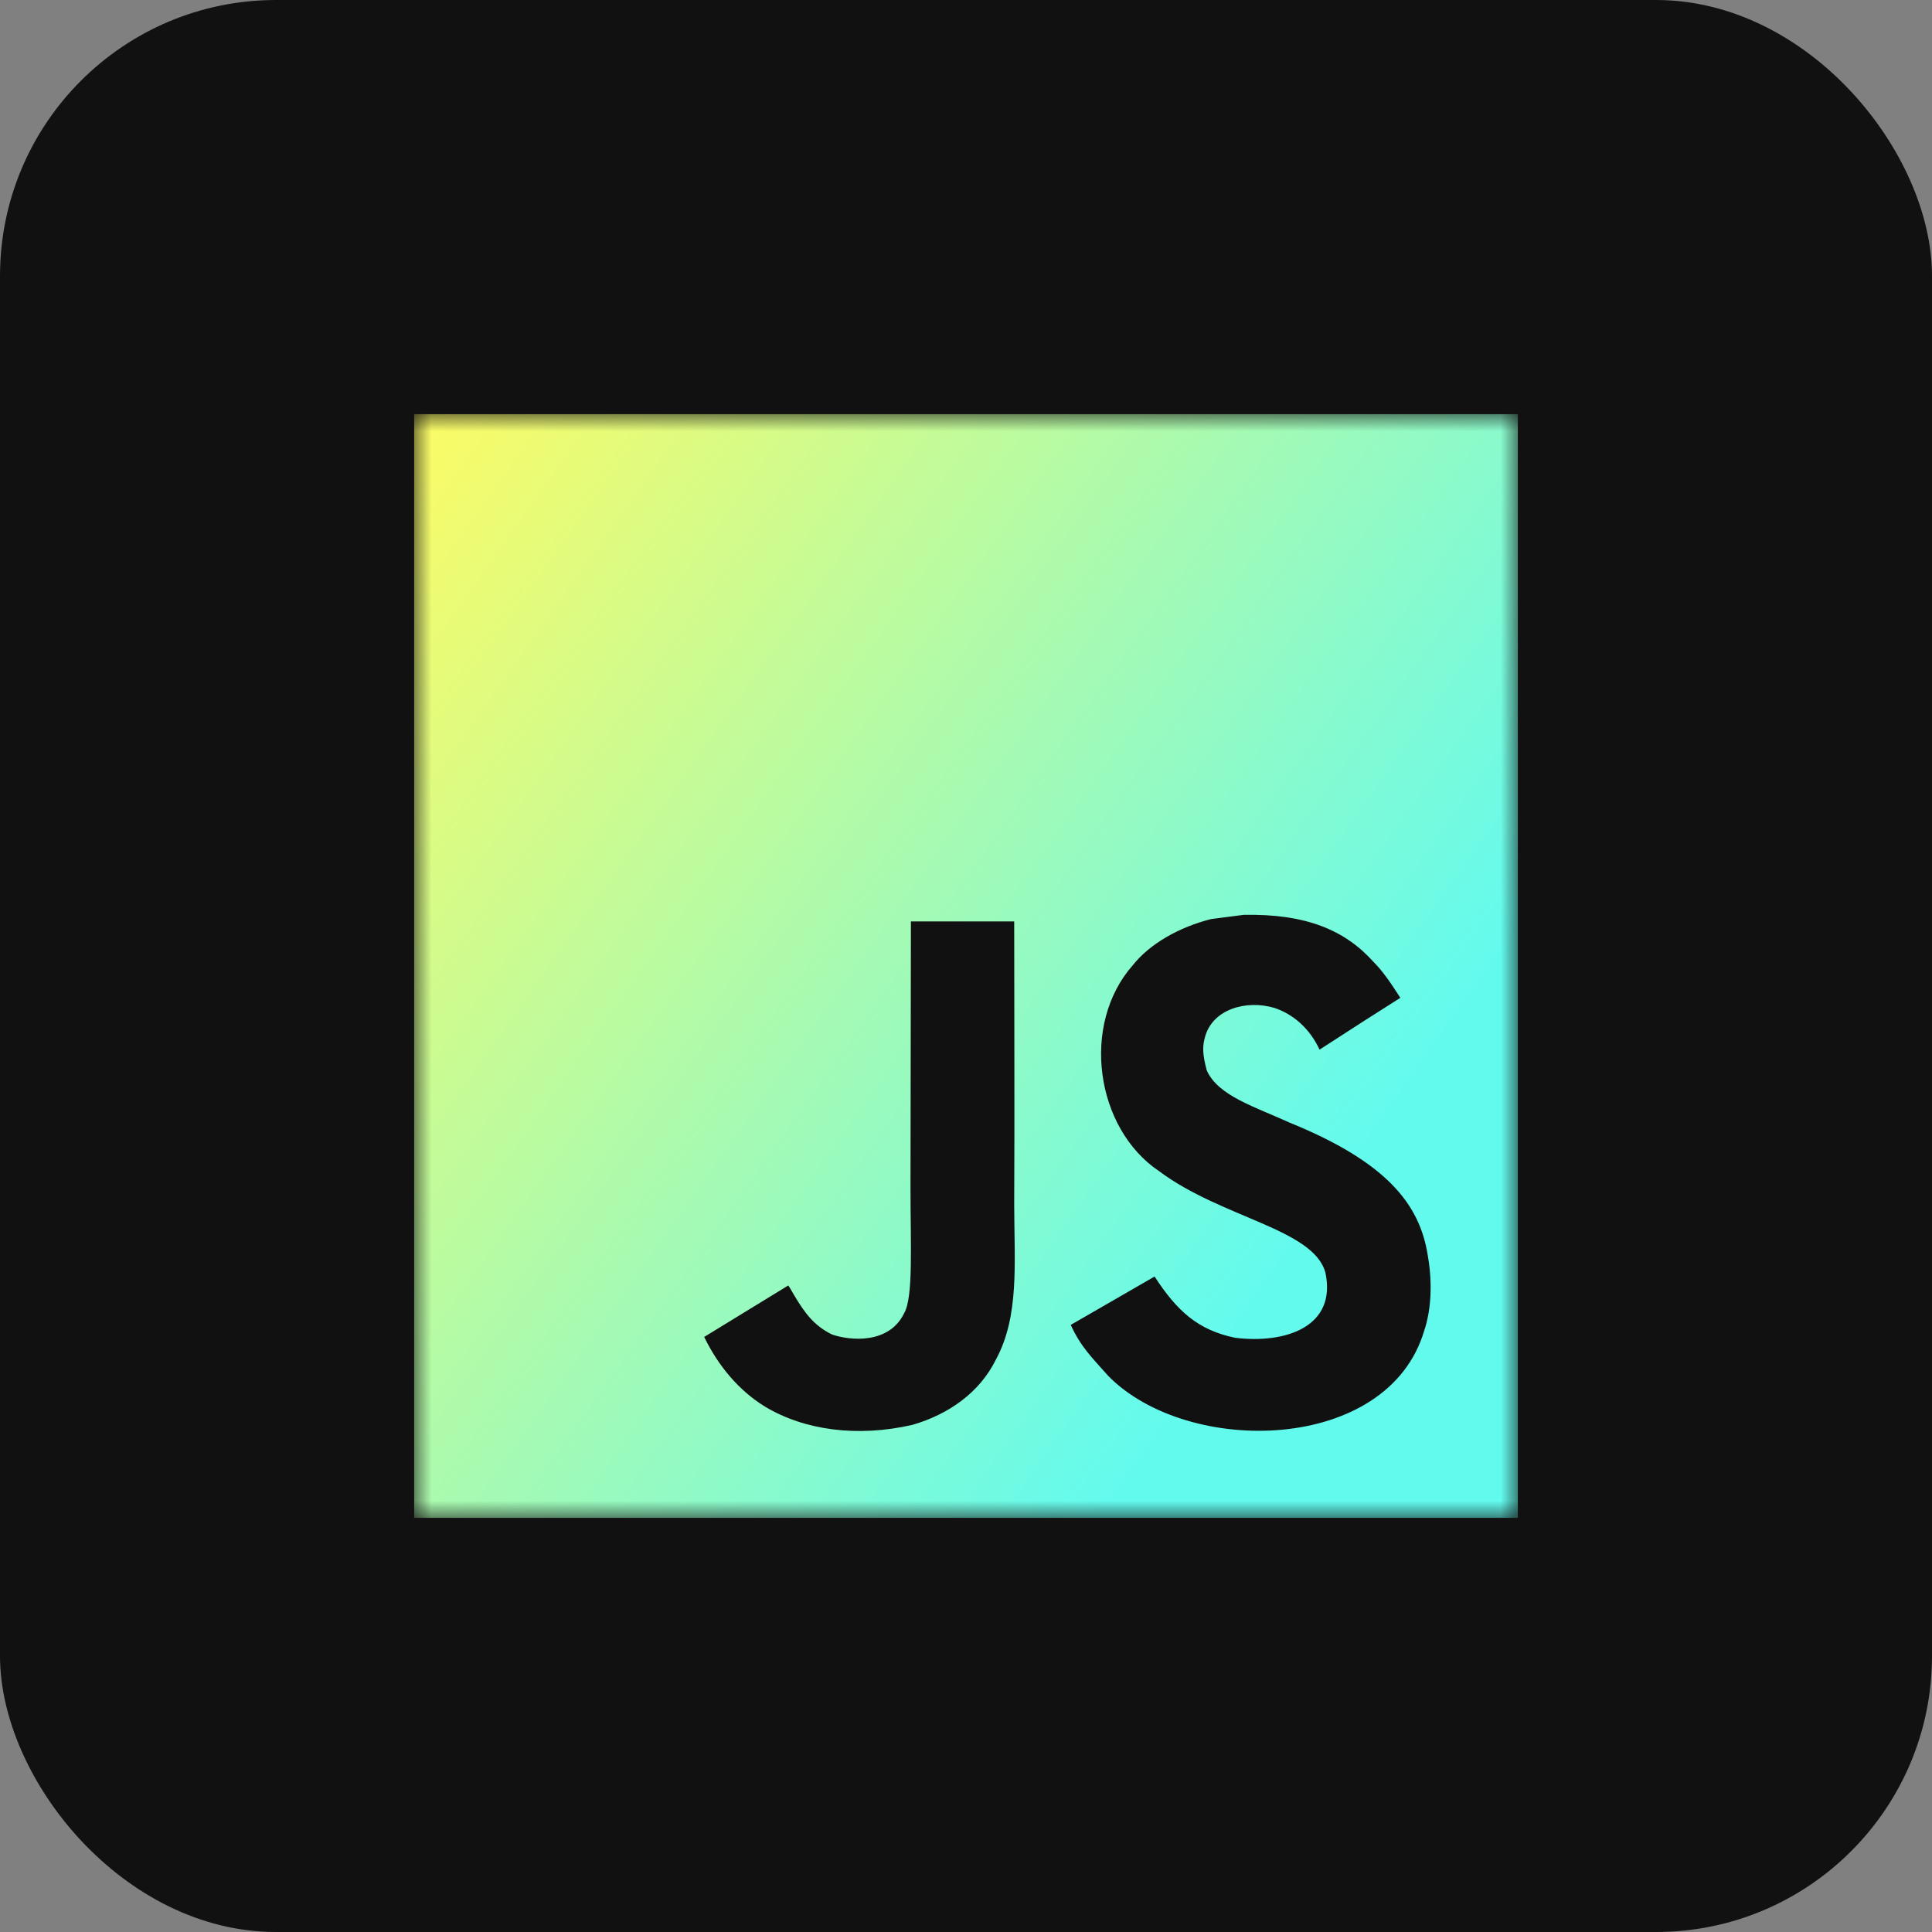 <svg xmlns="http://www.w3.org/2000/svg" width="56" height="56" fill="none"><rect width="100%" height="100%" fill="#808080" stroke="none"/><rect width="56" height="56" fill="#111" rx="8"/><g clip-path="url(#a)"><mask id="b" width="32" height="32" x="12" y="12" maskUnits="userSpaceOnUse" style="mask-type:luminance"><path fill="#fff" d="M44 12H12v32h32V12Z"/></mask><g mask="url(#b)"><path fill="url(#c)" d="M12 12h32v32H12V12Z"/><path fill="#111" d="M41.381 36.368c-.234-1.46-1.186-2.686-4.006-3.83-.98-.45-2.072-.772-2.397-1.514-.116-.433-.13-.676-.058-.937.21-.85 1.223-1.114 2.026-.87.517.173 1.007.572 1.302 1.207 1.38-.894 1.378-.888 2.342-1.502-.353-.548-.541-.8-.773-1.035-.83-.927-1.962-1.405-3.771-1.369-.314.04-.63.083-.943.122-.904.228-1.765.703-2.27 1.339-1.514 1.718-1.082 4.727.76 5.965 1.817 1.362 4.485 1.673 4.825 2.947.332 1.56-1.146 2.066-2.616 1.886-1.083-.225-1.685-.776-2.336-1.776-1.198.693-1.198.693-2.43 1.402.292.639.599.928 1.089 1.481 2.318 2.352 8.118 2.236 9.159-1.323.042-.122.322-.937.097-2.193Zm-11.985-9.66h-2.993c0 2.585-.012 5.152-.012 7.738 0 1.645.085 3.154-.183 3.616-.438.91-1.572.797-2.09.62-.526-.258-.793-.626-1.103-1.146-.086-.149-.15-.265-.17-.274-.813.496-1.622.995-2.434 1.49.404.831 1 1.552 1.764 2.02 1.14.685 2.674.895 4.277.527 1.043-.304 1.943-.934 2.415-1.892.681-1.256.535-2.777.53-4.46.014-2.743 0-5.487 0-8.24Z"/></g></g><defs><linearGradient id="c" x1="11.376" x2="39.652" y1="13.034" y2="33.125" gradientUnits="userSpaceOnUse"><stop stop-color="#FCFB65"/><stop offset="1" stop-color="#63FAEE"/></linearGradient><clipPath id="a"><path fill="#fff" d="M12 12h32v32H12z"/></clipPath></defs></svg>